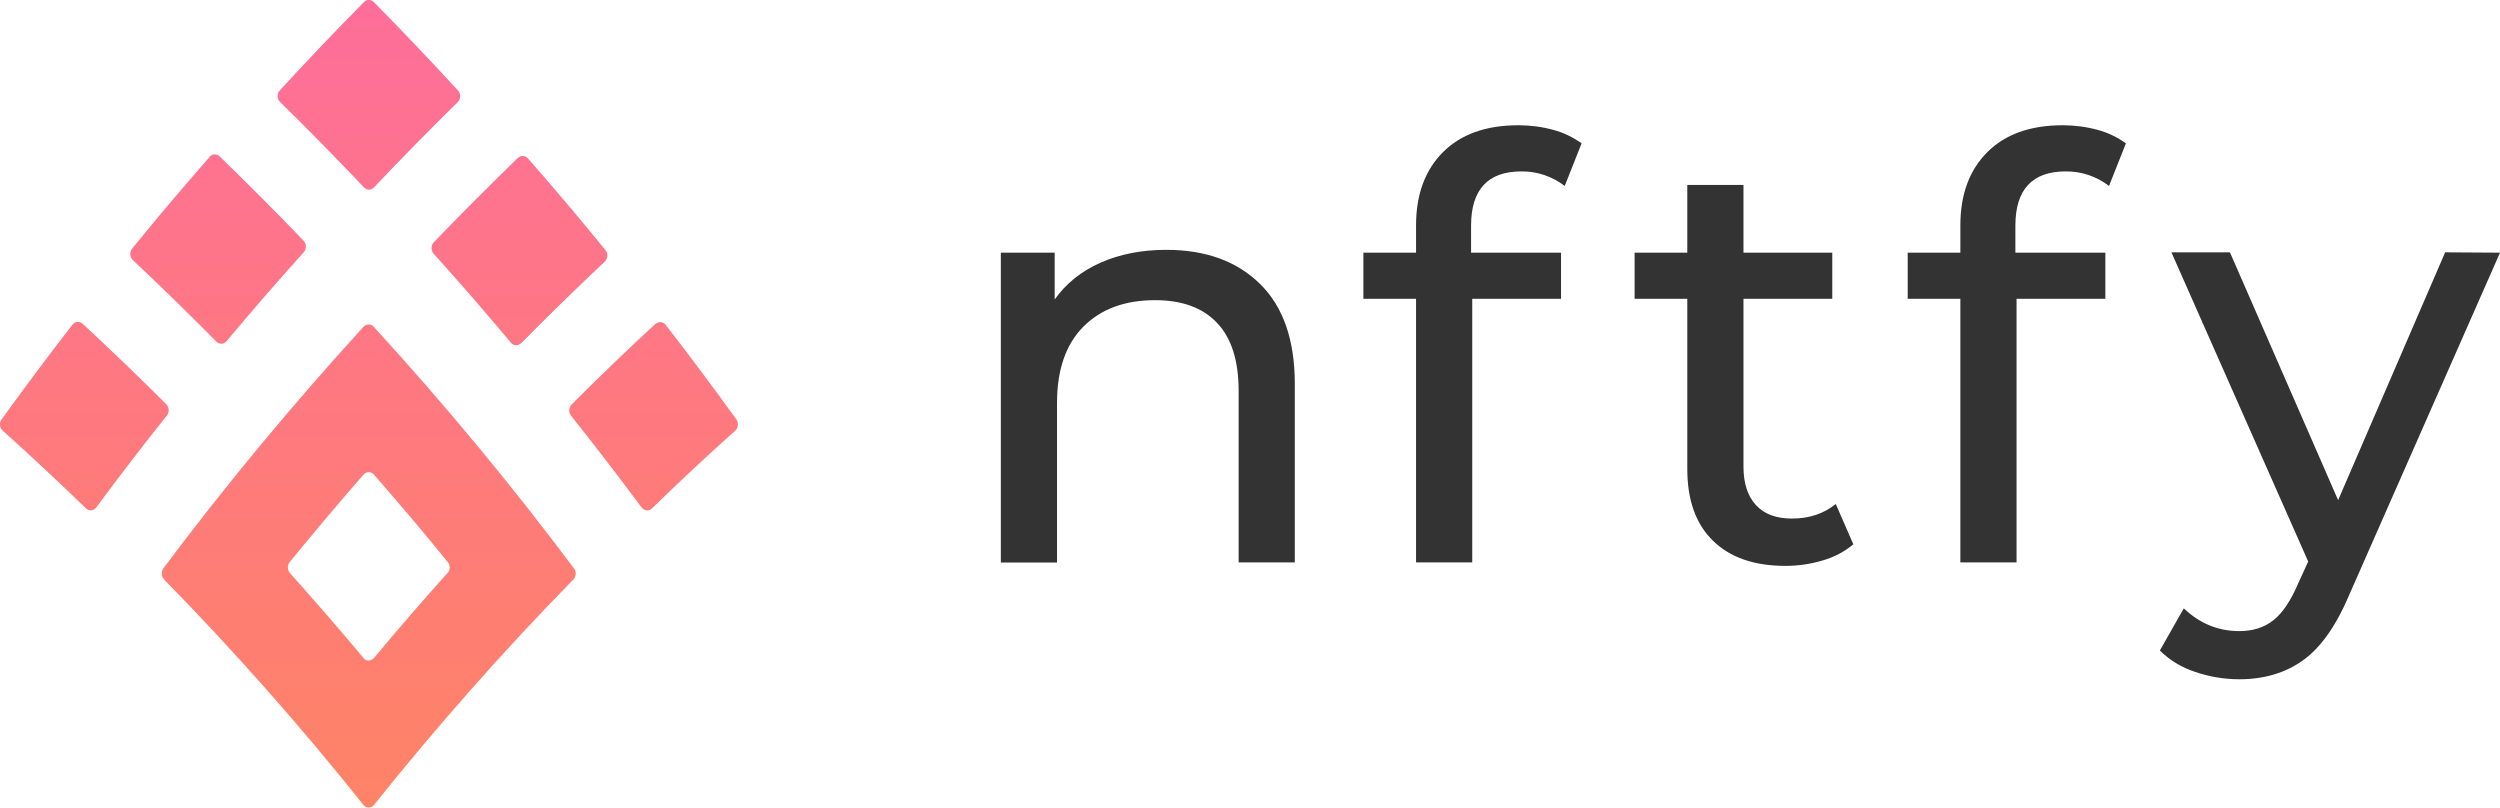 <?xml version="1.0" encoding="utf-8"?>
<!-- Generator: Adobe Illustrator 24.2.1, SVG Export Plug-In . SVG Version: 6.00 Build 0)  -->
<svg version="1.1" id="svg15" xmlns="http://www.w3.org/2000/svg" xmlns:xlink="http://www.w3.org/1999/xlink" x="0px" y="0px"
	 viewBox="0 0 1495 483" style="enable-background:new 0 0 1495 483;" xml:space="preserve">
<style type="text/css">
	.st0{fill:#333333;}
	.st1{fill:url(#SVGID_1_);}
	.st2{fill:url(#SVGID_2_);}
	.st3{fill:url(#SVGID_3_);}
	.st4{fill:url(#SVGID_4_);}
	.st5{fill:url(#SVGID_5_);}
	.st6{fill:url(#SVGID_6_);}
</style>
<path class="st0" d="M753.5,169.8c13.9,13.6,20.8,33.6,20.8,59.9v106.6h-33.6V233.6c0-17.9-4.3-31.5-12.9-40.5
	c-8.6-9.1-21-13.6-37-13.6c-18.2,0-32.5,5.3-43,15.9c-10.5,10.6-15.7,25.8-15.7,45.6v95.4h-33.6V151.1h32.2v28
	c6.8-9.6,15.9-16.9,27.4-22c11.5-5.1,24.6-7.7,39.3-7.7C721,149.4,739.7,156.2,753.5,169.8z"/>
<path class="st0" d="M879.7,135v16.1h53.8v27.6h-53.1v157.6h-33.6V178.7h-31.5v-27.6h31.5v-16.4c0-18.4,5.4-33,16.1-43.7
	c10.7-10.7,25.7-16.1,45.1-16.1c7.1,0,14.1,0.9,21,2.8c6,1.6,11.7,4.4,16.8,8l-10.1,25.5c-7.4-5.7-16.5-8.8-25.9-8.7
	C889.7,102.5,879.7,113.4,879.7,135z"/>
<path class="st0" d="M1108.3,325.5c-5.3,4.4-11.5,7.7-18.2,9.6c-7.2,2.2-14.8,3.3-22.4,3.3c-18.6,0-33.1-5-43.3-15
	c-10.3-10-15.4-24.3-15.4-43V178.7h-31.5v-27.6h31.5v-40.5h33.6v40.5h53.1v27.6h-53.1V279c0,10,2.5,17.7,7.5,23.1
	c5,5.4,12.2,8,21.5,8c10.3,0,19-2.9,26.2-8.7L1108.3,325.5z"/>
<path class="st0" d="M1205.2,135v16.1h53.8v27.6h-53.1v157.6h-33.6V178.7h-31.5v-27.6h31.5v-16.4c0-18.4,5.4-33,16.1-43.7
	c10.7-10.7,25.7-16.1,45.1-16.1c7.1,0,14.1,0.9,21,2.8c6,1.6,11.7,4.4,16.8,8l-10.1,25.5c-7.4-5.7-16.5-8.8-25.9-8.7
	C1215.2,102.5,1205.2,113.4,1205.2,135z"/>
<path class="st0" d="M1495,151.1l-89.8,203.8c-7.9,18.9-17.2,32.2-27.8,39.8c-10.6,7.7-23.4,11.5-38.3,11.5c-9,0-17.9-1.5-26.4-4.4
	c-7.9-2.6-15.2-6.9-21.1-12.8l14.3-25.2c9.6,9.1,20.6,13.6,33.2,13.6c8.2,0,15-2.2,20.4-6.5c5.5-4.3,10.4-11.7,14.9-22.2l5.9-12.9
	l-81.8-184.9h35l64.7,148.2l64-148.2L1495,151.1z"/>
<linearGradient id="SVGID_1_" gradientUnits="userSpaceOnUse" x1="74.008" y1="-38.644" x2="74.008" y2="459.277" gradientTransform="matrix(1 0 0 -1 -23.619 460.982)">
	<stop  offset="0" style="stop-color:#FE8464"/>
	<stop  offset="1" style="stop-color:#FE6E9A"/>
</linearGradient>
<path class="st1" d="M43.2,194.3C28.7,213,14.6,231.9,0.9,250.9c-1.5,2.1-1.2,4.9,0.7,6.6c17,15.3,33.6,30.8,49.8,46.5
	c1.6,1.6,4.1,1.6,5.7,0c0.2-0.2,0.3-0.4,0.5-0.6c13.7-18.5,27.7-36.8,42.2-54.9c1.6-2,1.4-4.8-0.3-6.7c-16.3-16.3-33-32.3-50.1-48.2
	c-1.6-1.5-4.2-1.5-5.7,0.2C43.4,194,43.3,194.2,43.2,194.3z"/>
<linearGradient id="SVGID_2_" gradientUnits="userSpaceOnUse" x1="414.344" y1="-38.644" x2="414.344" y2="459.277" gradientTransform="matrix(1 0 0 -1 -23.619 460.982)">
	<stop  offset="0" style="stop-color:#FE8464"/>
	<stop  offset="1" style="stop-color:#FE6E9A"/>
</linearGradient>
<path class="st2" d="M391.9,193.7c-17.1,15.8-33.8,31.9-50.1,48.2c-1.7,1.8-1.9,4.7-0.3,6.7c14.4,18.1,28.5,36.5,42.2,54.9
	c1.3,1.8,3.8,2.3,5.6,1c0.2-0.1,0.4-0.3,0.6-0.5c16.2-15.8,32.8-31.3,49.8-46.5c1.8-1.7,2.1-4.6,0.7-6.6
	c-13.7-19-27.8-37.9-42.3-56.6c-1.3-1.8-3.8-2.2-5.6-0.9C392.1,193.5,392,193.6,391.9,193.7z"/>
<linearGradient id="SVGID_3_" gradientUnits="userSpaceOnUse" x1="244.176" y1="-38.644" x2="244.176" y2="459.277" gradientTransform="matrix(1 0 0 -1 -23.619 460.982)">
	<stop  offset="0" style="stop-color:#FE8464"/>
	<stop  offset="1" style="stop-color:#FE6E9A"/>
</linearGradient>
<path class="st3" d="M98.1,346.5c42,42.9,81.8,87.9,119.2,134.8c1.3,1.8,3.9,2.1,5.6,0.8c0.3-0.2,0.6-0.5,0.8-0.8
	c37.5-46.9,77.2-91.9,119.2-134.8c1.7-1.8,1.9-4.5,0.4-6.5c-37.1-49.6-77-97.8-119.8-144.6c-1.5-1.7-4-1.8-5.7-0.4
	c-0.1,0.1-0.3,0.2-0.4,0.4c-42.7,46.8-82.7,95-119.8,144.6C96.3,342,96.5,344.8,98.1,346.5z M217.4,393.5c-14.3-17.1-29-34-44-50.8
	c-1.6-1.9-1.7-4.6-0.2-6.5c14.4-17.7,29.1-35.1,44.2-52.4c1.4-1.7,4-1.9,5.7-0.5c0.2,0.2,0.4,0.3,0.5,0.5
	c15.1,17.3,29.9,34.7,44.2,52.4c1.5,1.9,1.5,4.7-0.2,6.5c-15.1,16.7-29.7,33.7-44,50.8c-1.4,1.7-3.9,2-5.6,0.7
	C217.8,393.9,217.6,393.7,217.4,393.5z"/>
<linearGradient id="SVGID_4_" gradientUnits="userSpaceOnUse" x1="154.021" y1="-33.813" x2="154.021" y2="464.108" gradientTransform="matrix(1 0 0 -1 -23.619 460.982)">
	<stop  offset="0" style="stop-color:#FE8464"/>
	<stop  offset="1" style="stop-color:#FE6E9A"/>
</linearGradient>
<path class="st4" d="M181.6,144c-16.4-17.1-33.2-33.9-50.3-50.5c-1.6-1.6-4.1-1.6-5.7,0c-0.1,0.1-0.2,0.2-0.2,0.3
	C109.5,111.9,94,130.2,79,148.7c-1.6,2-1.4,5,0.4,6.8c17,16,33.7,32.3,50,48.8c1.5,1.6,4.1,1.7,5.7,0.1c0.1-0.1,0.3-0.3,0.4-0.4
	c15-17.9,30.4-35.7,46.2-53.2C183.4,148.8,183.4,145.9,181.6,144z"/>
<linearGradient id="SVGID_5_" gradientUnits="userSpaceOnUse" x1="334.331" y1="-34.779" x2="334.331" y2="463.142" gradientTransform="matrix(1 0 0 -1 -23.619 460.982)">
	<stop  offset="0" style="stop-color:#FE8464"/>
	<stop  offset="1" style="stop-color:#FE6E9A"/>
</linearGradient>
<path class="st5" d="M311.7,205.2c16.3-16.5,33-32.8,50-48.8c1.9-1.8,2-4.8,0.4-6.8c-15.1-18.5-30.5-36.8-46.4-54.9
	c-1.4-1.7-4-1.9-5.7-0.5c-0.1,0.1-0.2,0.2-0.3,0.2c-17.1,16.6-33.9,33.4-50.3,50.5c-1.8,1.9-1.8,4.8-0.1,6.8
	c15.8,17.5,31.2,35.3,46.2,53.2c1.4,1.7,3.9,2,5.6,0.7C311.4,205.5,311.6,205.4,311.7,205.2z"/>
<linearGradient id="SVGID_6_" gradientUnits="userSpaceOnUse" x1="244.176" y1="-38.644" x2="244.176" y2="459.277" gradientTransform="matrix(1 0 0 -1 -23.619 460.982)">
	<stop  offset="0" style="stop-color:#FE8464"/>
	<stop  offset="1" style="stop-color:#FE6E9A"/>
</linearGradient>
<path class="st6" d="M273.9,54.1c-16.4-17.8-33.2-35.5-50.4-52.9c-1.5-1.6-4.1-1.7-5.7-0.1c0,0-0.1,0.1-0.1,0.1
	c-17.2,17.4-34,35-50.4,52.9c-1.8,2-1.7,5,0.2,6.9c17.1,16.8,33.9,33.9,50.2,51.1c1.5,1.6,4,1.8,5.6,0.3c0.1-0.1,0.2-0.2,0.3-0.3
	c16.4-17.3,33.1-34.3,50.2-51.1C275.6,59.1,275.7,56.1,273.9,54.1z"/>
</svg>
